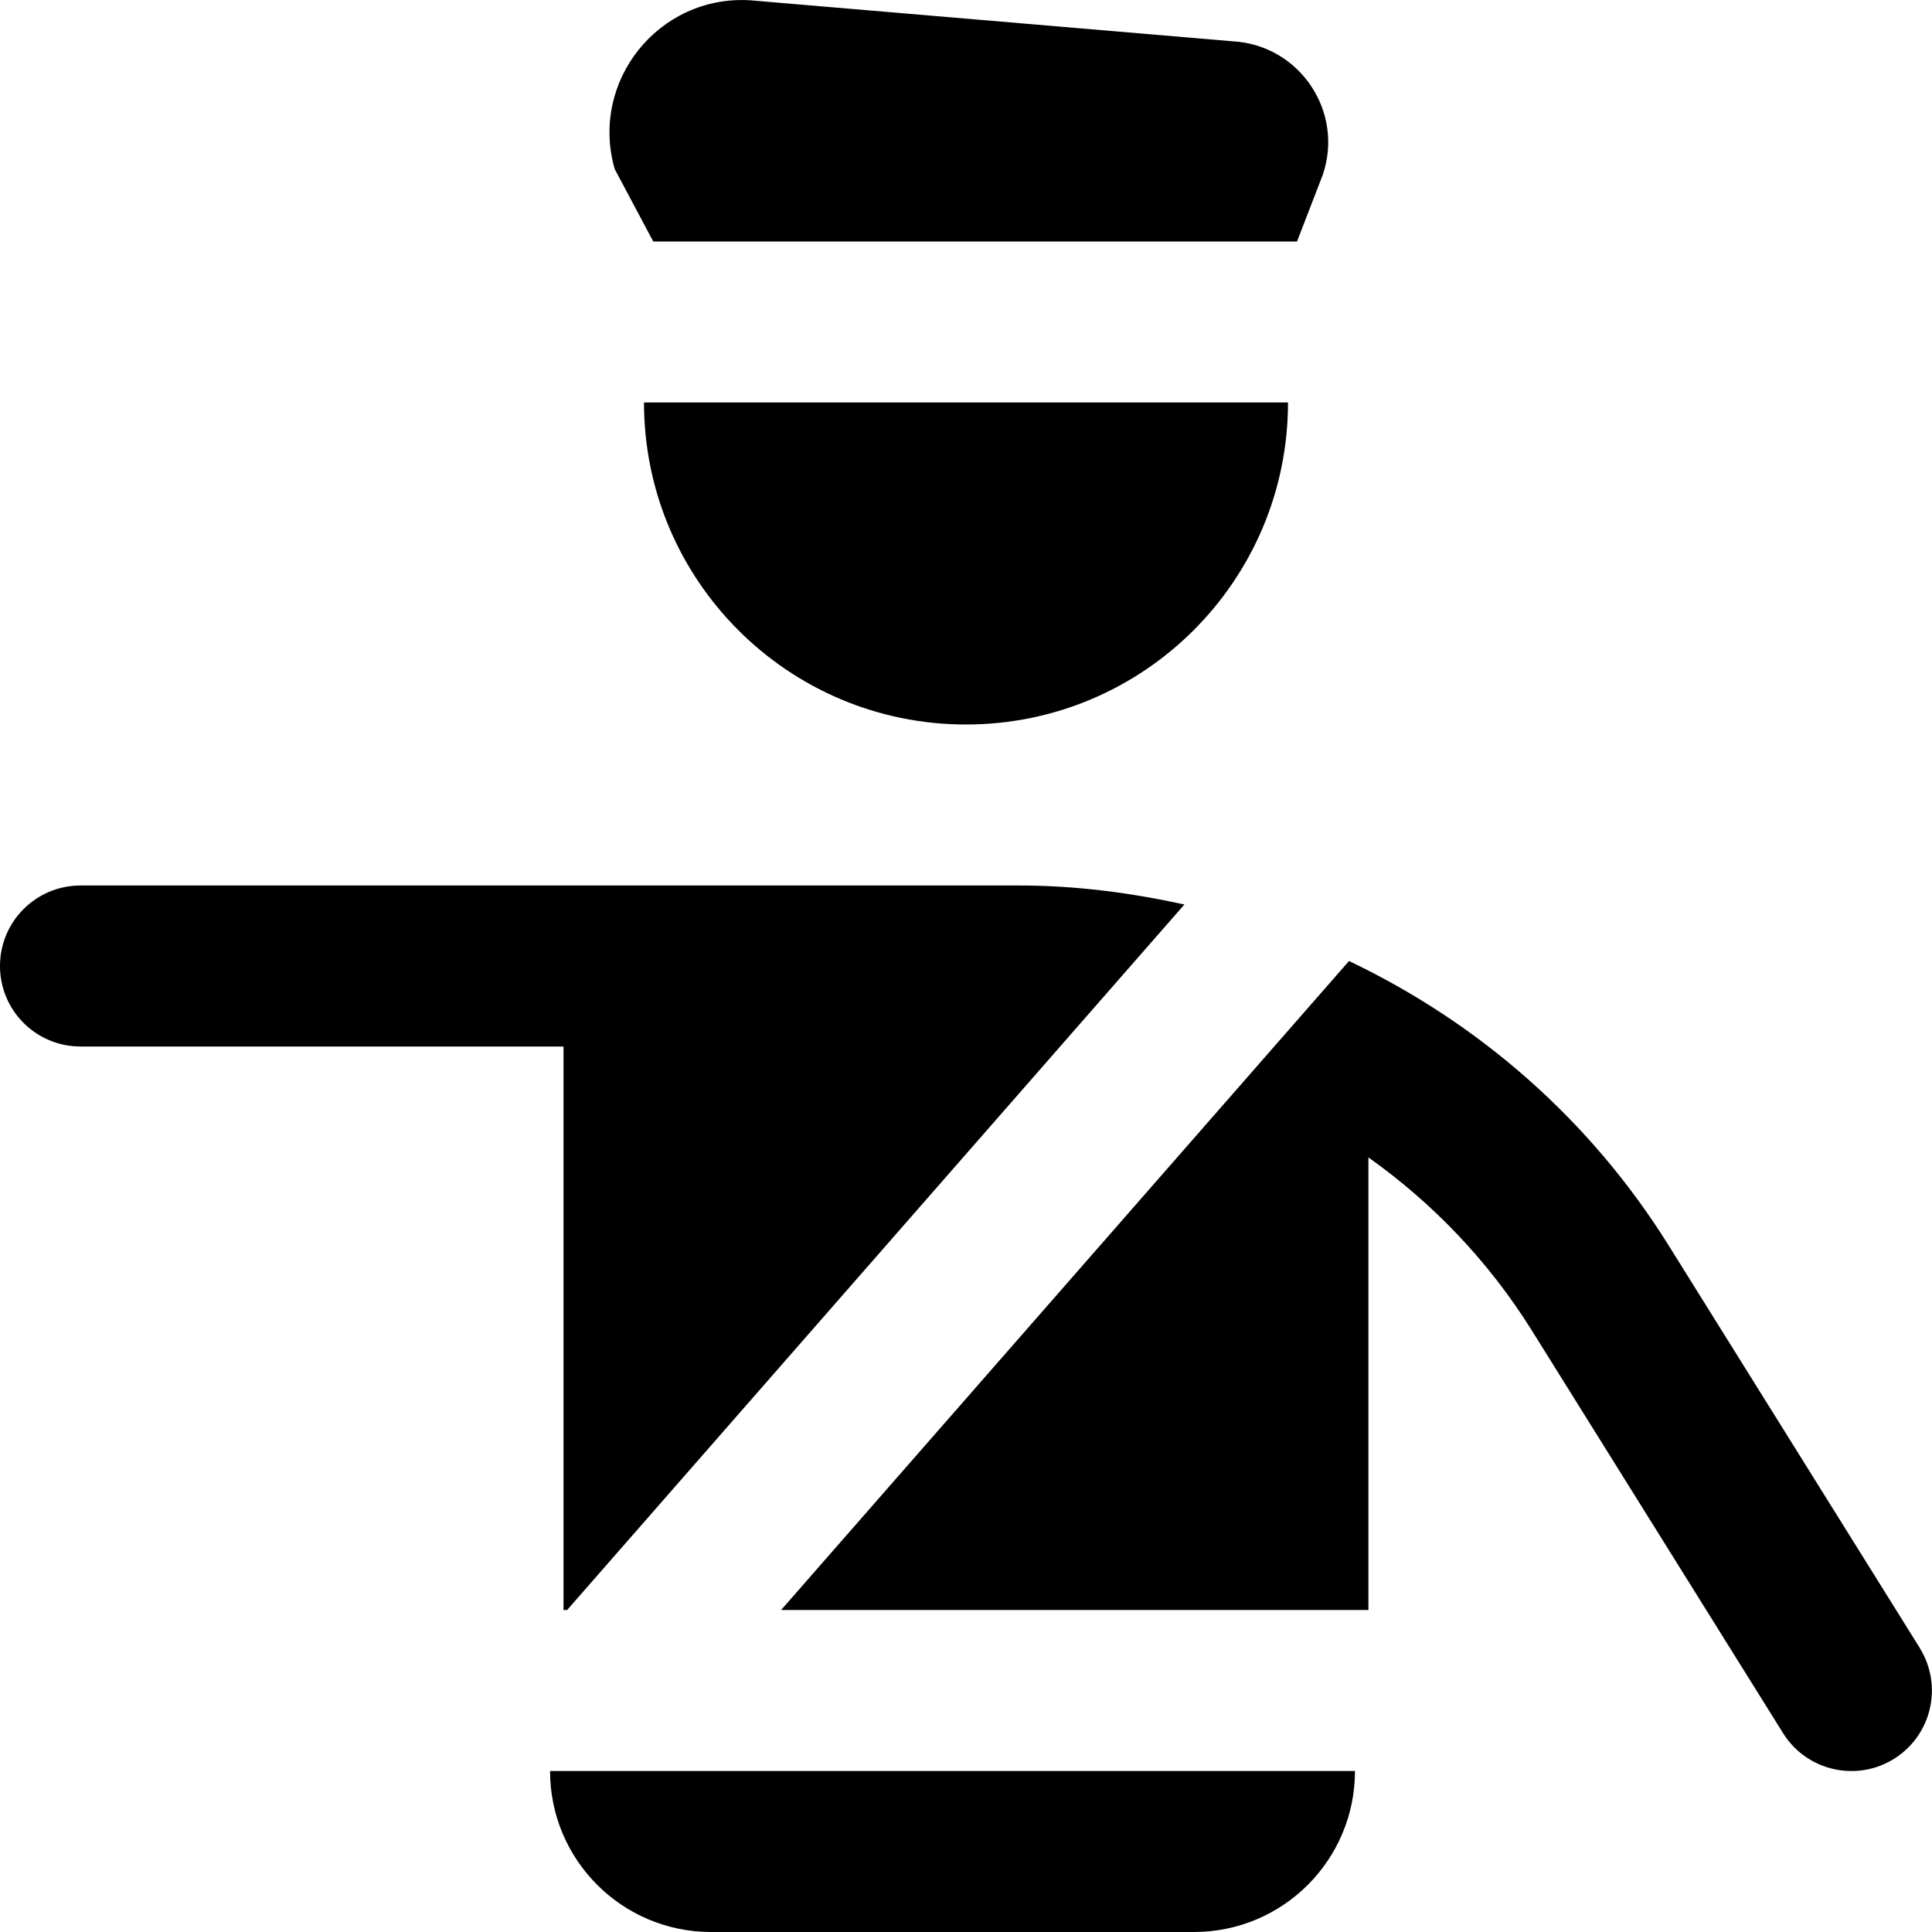 <?xml version="1.0" encoding="UTF-8"?>
<svg xmlns="http://www.w3.org/2000/svg" id="Layer_1" data-name="Layer 1" viewBox="0 0 24 24">
  <path d="M8,5h8c0,2.209-1.791,4-4,4s-4-1.791-4-4Zm.115-2h7.997l.319-.826c.27-.787-.287-1.615-1.118-1.661L9.311,.003c-1.131-.063-1.987,1.008-1.675,2.097l.479,.9Zm15.733,17.471l-3.119-4.999c-.98-1.571-2.367-2.769-3.971-3.534l-7.055,8.062h7.296v-5.622c.798,.566,1.493,1.289,2.032,2.153l3.119,4.999c.294,.472,.916,.609,1.378,.319,.469-.293,.611-.909,.319-1.378Zm-16.849-.471h.046l7.668-8.764c-.664-.145-1.346-.236-2.046-.236H1c-.553,0-1,.448-1,1s.447,1,1,1H7v7Zm1.833,4h6c1.105,0,2-.895,2-2H6.833c0,1.105,.895,2,2,2Z"/>
</svg>
